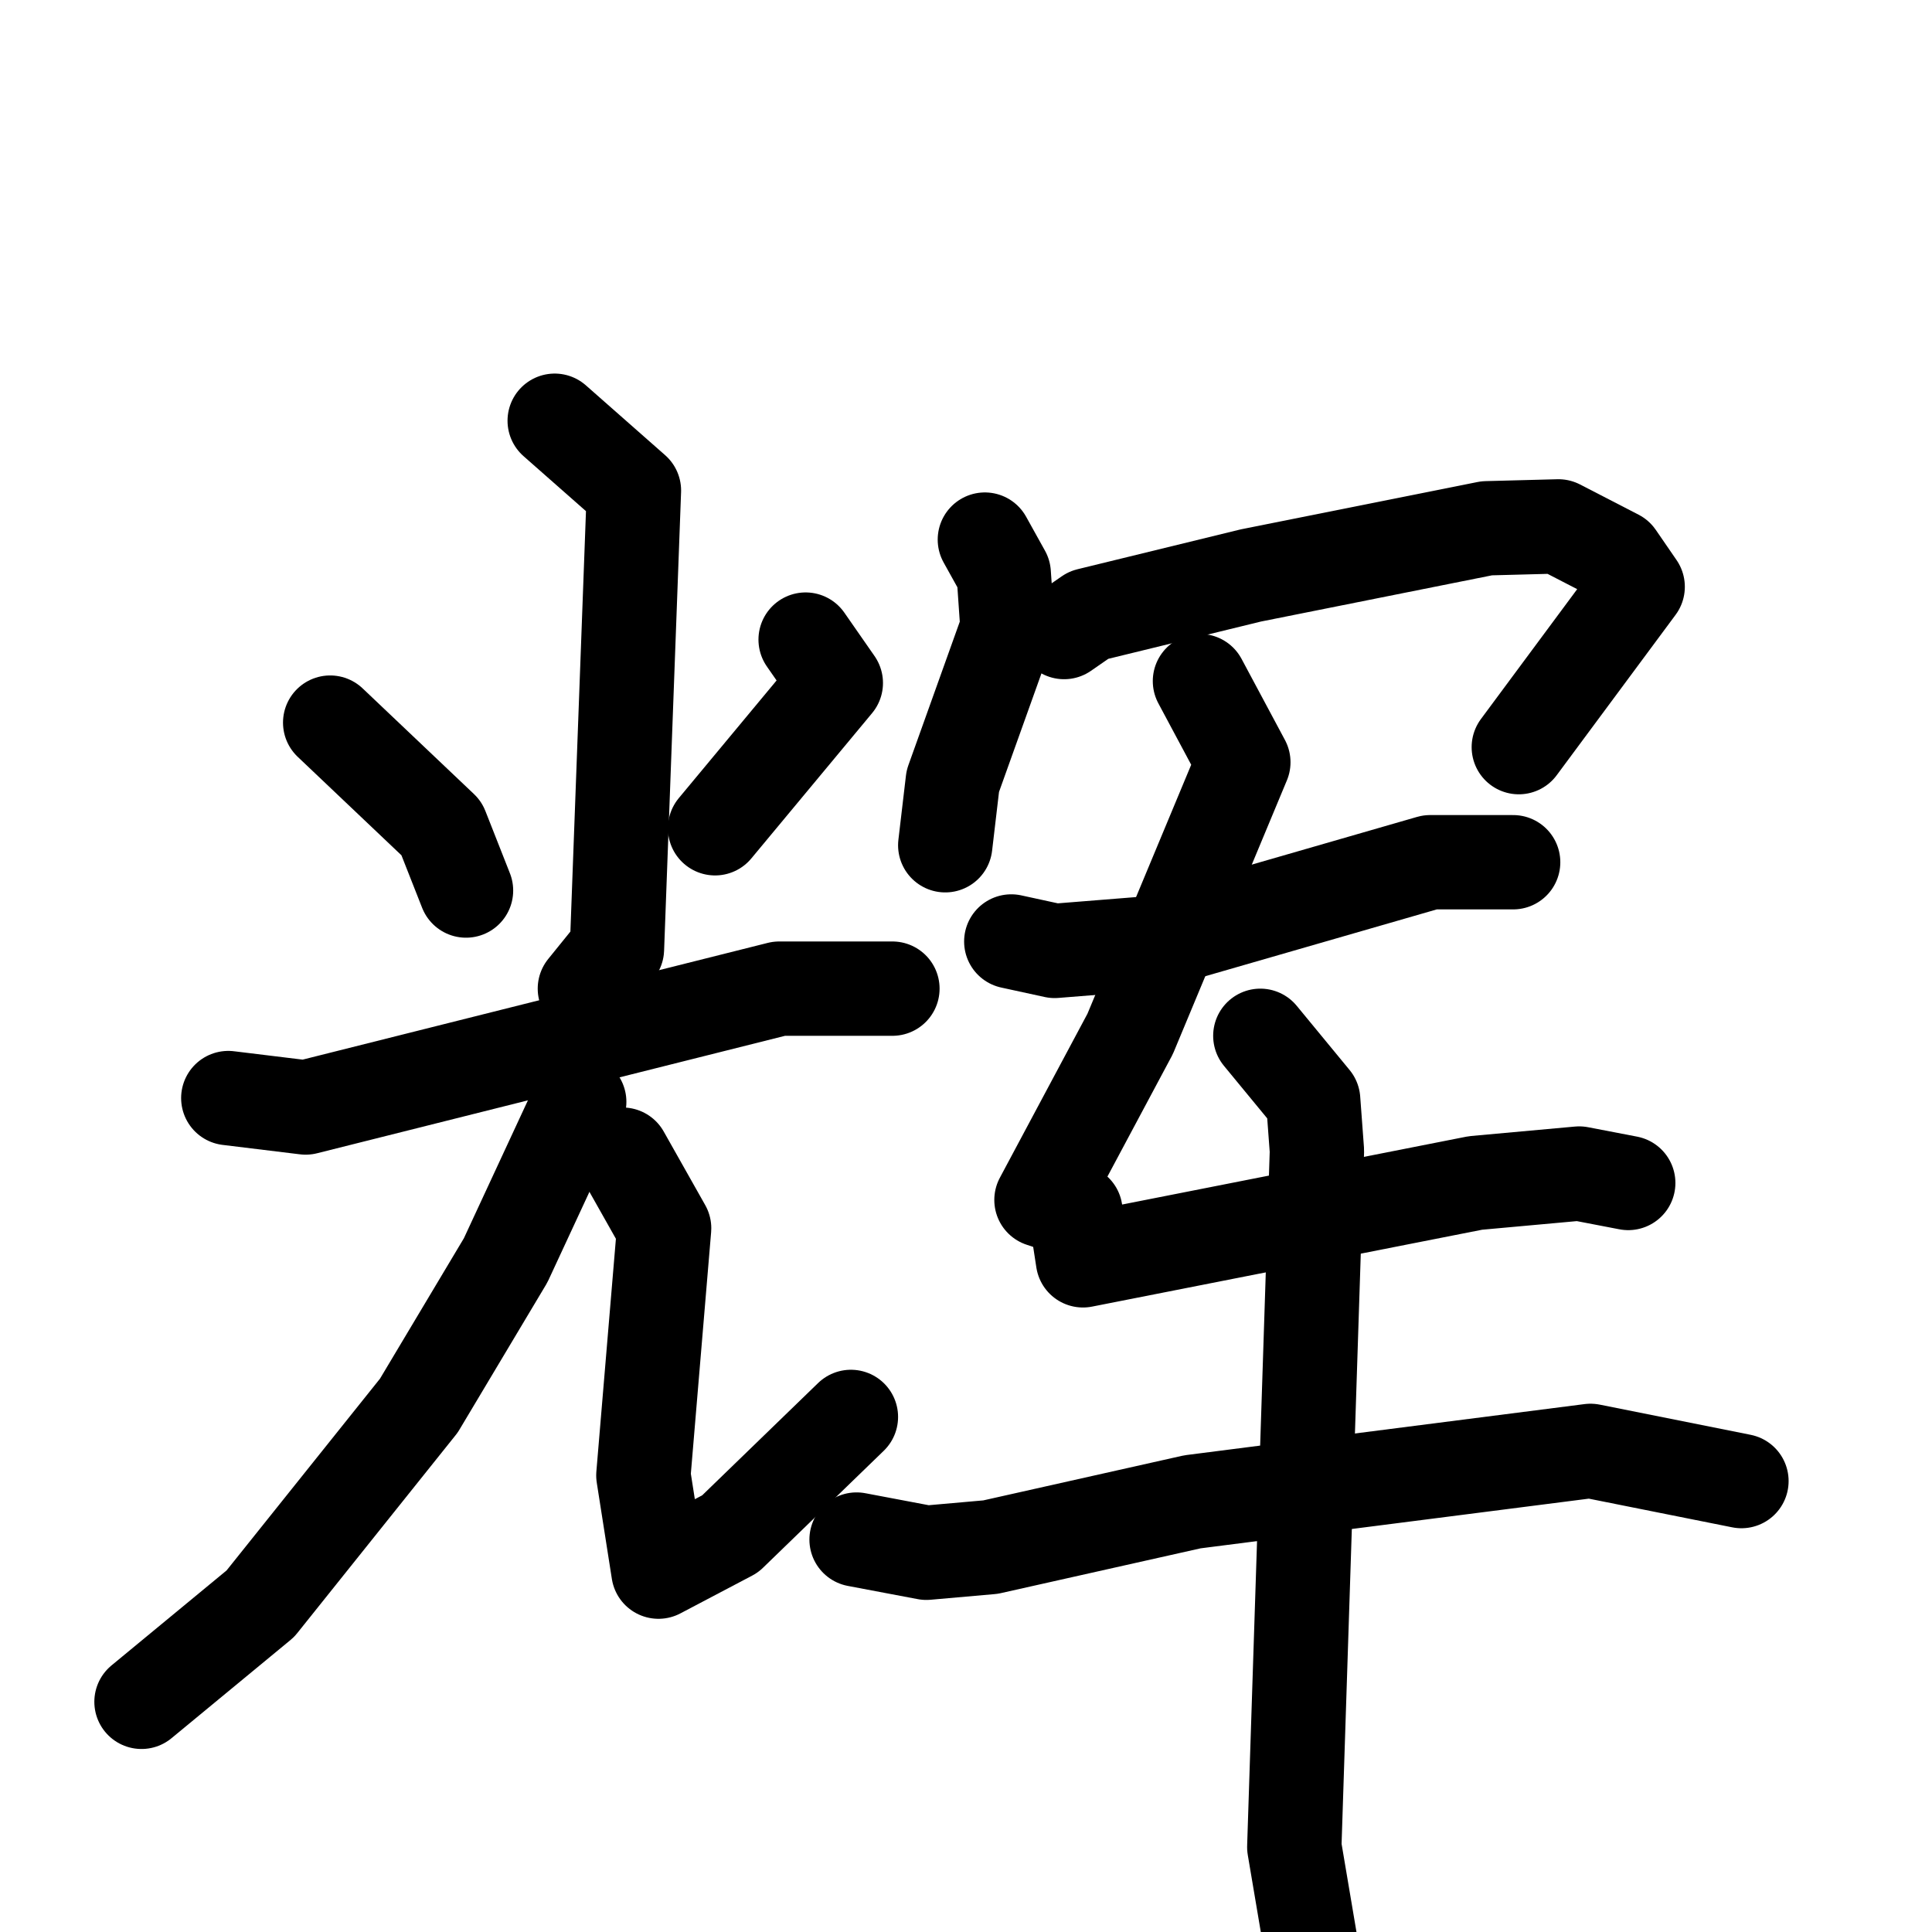 <svg xmlns="http://www.w3.org/2000/svg" viewBox="0 0 1024 1024">
  <g style="fill:none;stroke:#000000;stroke-width:50;stroke-linecap:round;stroke-linejoin:round;" transform="scale(1, 1) translate(0, 0)">
    <path d="M 294.0,223.0 L 336.0,260.0 L 327.0,503.0 L 310.0,524.0"/>
    <path d="M 175.0,383.0 L 234.0,439.0 L 247.0,472.0"/>
    <path d="M 427.0,339.0 L 443.0,362.0 L 379.0,439.0"/>
    <path d="M 121.0,582.0 L 162.0,587.0 L 413.0,524.0 L 473.0,524.0"/>
    <path d="M 307.0,584.0 L 268.0,668.0 L 222.0,745.0 L 138.0,850.0 L 75.0,902.0"/>
    <path d="M 330.0,612.0 L 352.0,651.0 L 341.0,782.0 L 349.0,833.0 L 387.0,813.0 L 451.0,751.0"/>
    <path d="M 522.0,286.0 L 532.0,304.0 L 534.0,333.0 L 505.0,414.0 L 501.0,448.0"/>
    <path d="M 564.0,335.0 L 577.0,326.0 L 663.0,305.0 L 788.0,280.0 L 826.0,279.0 L 857.0,295.0 L 868.0,311.0 L 805.0,396.0"/>
    <path d="M 536.0,499.0 L 559.0,504.0 L 609.0,500.0 L 758.0,457.0 L 802.0,457.0"/>
    <path d="M 636.0,361.0 L 659.0,404.0 L 599.0,548.0 L 552.0,636.0 L 570.0,642.0 L 574.0,668.0 L 782.0,627.0 L 837.0,622.0 L 863.0,627.0"/>
    <path d="M 454.0,816.0 L 491.0,823.0 L 525.0,820.0 L 632.0,796.0 L 843.0,769.0 L 923.0,785.0"/>
    <path d="M 668.0,549.0 L 696.0,583.0 L 698.0,610.0 L 686.0,979.0 L 698.0,1050.0"/>
  </g>
</svg>
